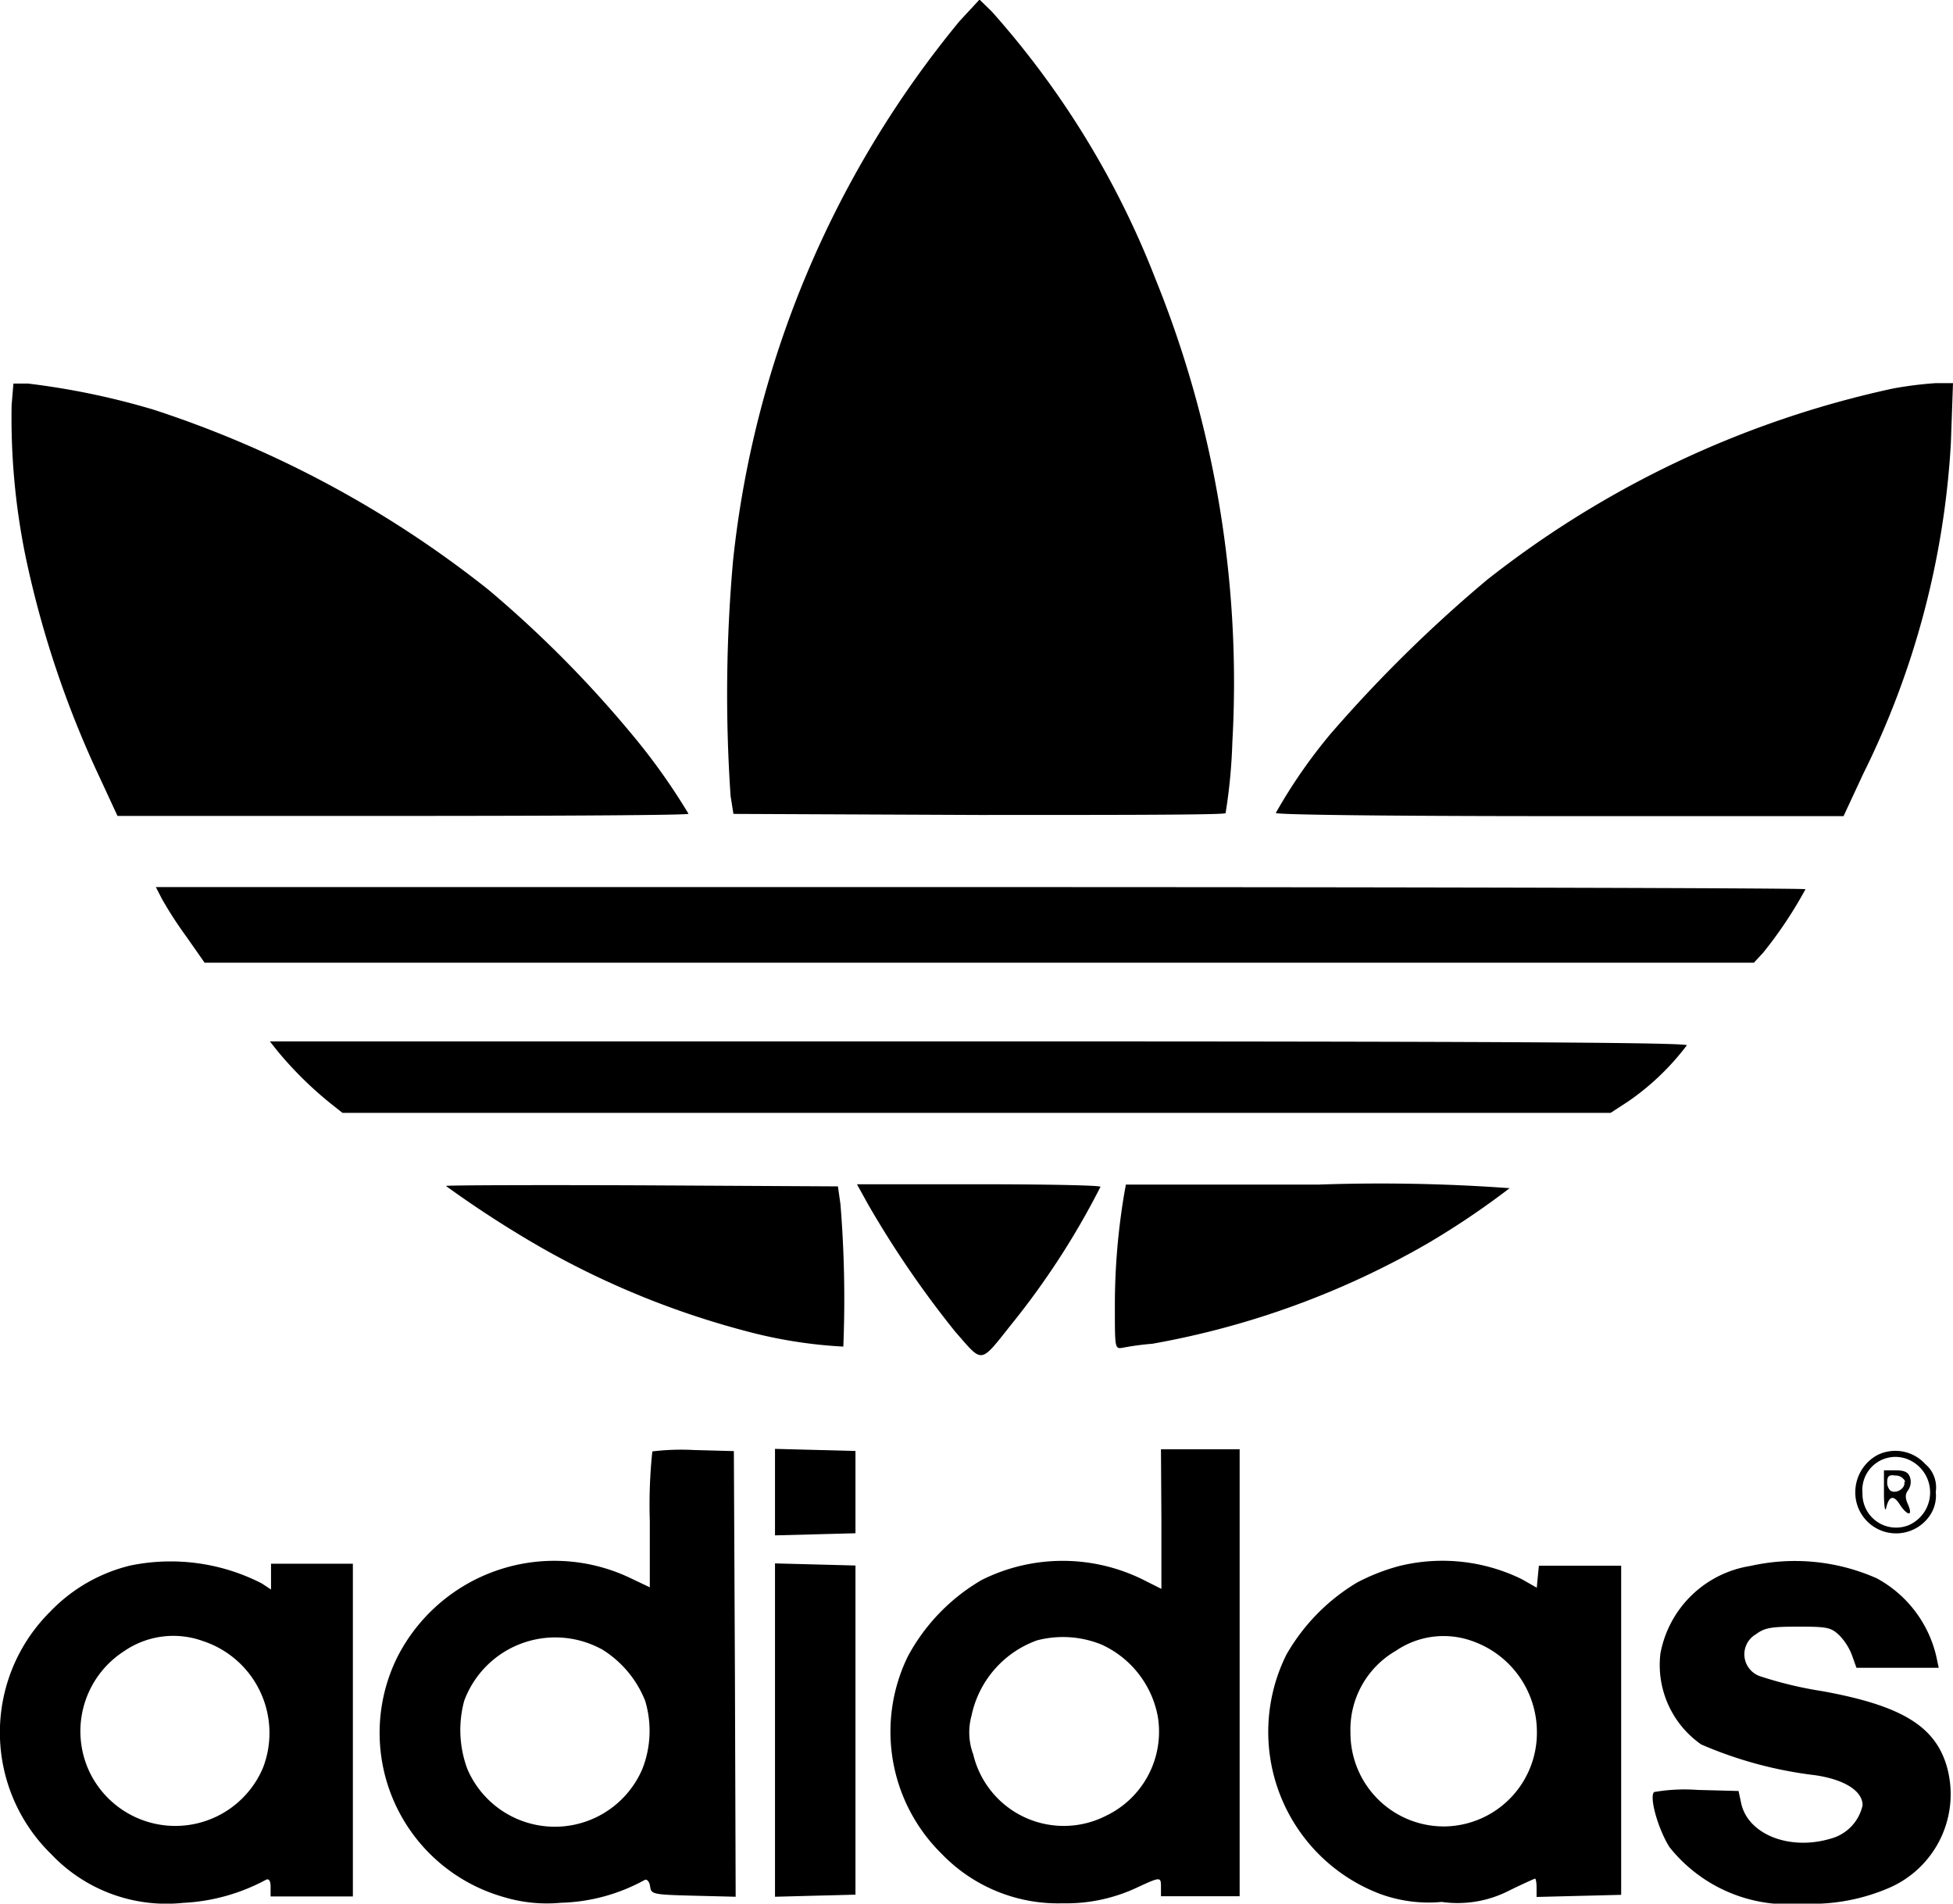 <svg xmlns="http://www.w3.org/2000/svg" width="18.469" height="18" viewBox="0 0 18.469 18">
  <g id="adidas" transform="translate(-127.337 533.1)">
    <path id="Path_26" data-name="Path 26" d="M332.9-532.9a9.6,9.6,0,0,0-2.141,5.094,14.216,14.216,0,0,0-.024,2.233l.027.169,2.317.01c1.272,0,2.324,0,2.337-.017a5.156,5.156,0,0,0,.064-.67,10.159,10.159,0,0,0-.727-4.381,8.33,8.33,0,0,0-1.549-2.53l-.115-.112Z" transform="translate(-196.489)"/>
    <path id="Path_27" data-name="Path 27" d="M130.416-425.794a6.527,6.527,0,0,0,.132,1.434,9.488,9.488,0,0,0,.7,2.087l.169.365h2.7c1.488,0,2.7-.007,2.7-.02a5.949,5.949,0,0,0-.555-.775,10.723,10.723,0,0,0-1.34-1.346,10.131,10.131,0,0,0-3.163-1.7,7.092,7.092,0,0,0-1.187-.247h-.139Z" transform="translate(-2.969 -103.477)"/>
    <path id="Path_28" data-name="Path 28" d="M489.835-425.949a9.406,9.406,0,0,0-3.839,1.81,13.027,13.027,0,0,0-1.478,1.455,4.967,4.967,0,0,0-.518.748c0,.017,1.039.03,2.686.03h2.683l.186-.4a8.043,8.043,0,0,0,.829-3.129l.02-.565-.166,0A3.535,3.535,0,0,0,489.835-425.949Z" transform="translate(-344.598 -103.477)"/>
    <path id="Path_29" data-name="Path 29" d="M170.958-284.892a3.784,3.784,0,0,0,.23.355l.173.247h14.651l.088-.095a3.96,3.96,0,0,0,.4-.6c0-.01-3.508-.02-7.8-.02h-7.8Z" transform="translate(-42.089 -239.707)"/>
    <path id="Path_30" data-name="Path 30" d="M202.968-241.909a3.512,3.512,0,0,0,.5.494l.115.091h11.992l.166-.108a2.4,2.4,0,0,0,.555-.531c0-.027-1.925-.037-6.7-.037h-6.7Z" transform="translate(-73.007 -281.253)"/>
    <path id="Path_31" data-name="Path 31" d="M252-201.831a10.185,10.185,0,0,0,.9.582,8.044,8.044,0,0,0,1.928.788,4.451,4.451,0,0,0,.93.149,11.086,11.086,0,0,0-.027-1.346l-.024-.169-1.854-.01C252.832-201.841,252-201.838,252-201.831Z" transform="translate(-120.446 -320.055)"/>
    <path id="Path_32" data-name="Path 32" d="M367.008-201.807a9.45,9.45,0,0,0,.822,1.2c.264.3.227.311.531-.071a7.394,7.394,0,0,0,.842-1.3c0-.014-.518-.024-1.154-.024H366.9Z" transform="translate(-231.459 -319.9)"/>
    <path id="Path_33" data-name="Path 33" d="M439.088-201.909a6.352,6.352,0,0,0-.088,1.066c0,.4,0,.4.078.386a2.664,2.664,0,0,1,.277-.037,8.011,8.011,0,0,0,2.6-.947,7.688,7.688,0,0,0,.778-.524,16.886,16.886,0,0,0-1.806-.034h-1.823Z" transform="translate(-301.12 -319.9)"/>
    <path id="Path_34" data-name="Path 34" d="M236.206-127.812a4.8,4.8,0,0,0-.024.656v.629l-.2-.095a1.666,1.666,0,0,0-2.189.758,1.614,1.614,0,0,0,1.008,2.266,1.414,1.414,0,0,0,.541.054,1.736,1.736,0,0,0,.792-.216c.02-.01.044.014.051.061.01.074.02.078.409.088l.4.01-.007-2.107-.01-2.107-.375-.01A2.284,2.284,0,0,0,236.206-127.812Zm-.484,1.867a1.008,1.008,0,0,1,.416.491.983.983,0,0,1-.027.646.9.9,0,0,1-1.654,0,1.055,1.055,0,0,1-.03-.646A.918.918,0,0,1,235.722-125.944Z" transform="translate(-102.7 -391.564)"/>
    <path id="Path_35" data-name="Path 35" d="M344-127.691v.409l.382-.01.379-.01v-.778l-.379-.01L344-128.1Z" transform="translate(-209.334 -391.3)"/>
    <path id="Path_36" data-name="Path 36" d="M378.908-127.34v.66l-.169-.085a1.712,1.712,0,0,0-1.529,0,1.842,1.842,0,0,0-.7.724,1.62,1.62,0,0,0,.321,1.867,1.527,1.527,0,0,0,1.143.467,1.575,1.575,0,0,0,.71-.152c.217-.1.22-.1.22,0v.085h.744V-128h-.744Zm-.565,1.187a.935.935,0,0,1,.531.68.881.881,0,0,1-.487.937.88.88,0,0,1-1.258-.578.592.592,0,0,1-.017-.365.967.967,0,0,1,.619-.714A.969.969,0,0,1,378.343-126.153Z" transform="translate(-240.588 -391.396)"/>
    <path id="Path_37" data-name="Path 37" d="M646.21-127.54a.4.4,0,0,0-.21.352.386.386,0,0,0,.693.237.335.335,0,0,0,.068-.24.289.289,0,0,0-.1-.264A.382.382,0,0,0,646.21-127.54Zm.328.061a.338.338,0,0,1-.027.6.318.318,0,0,1-.443-.3A.313.313,0,0,1,646.538-127.479Z" transform="translate(-501.118 -391.802)"/>
    <path id="Path_38" data-name="Path 38" d="M654-121.79c0,.118.01.183.02.145.027-.118.071-.129.129-.037.074.112.129.115.078,0-.027-.061-.027-.095,0-.132a.138.138,0,0,0,.02-.122c-.017-.051-.051-.068-.139-.068H654Zm.193-.1c.01.057-.078.112-.132.078a.109.109,0,0,1-.03-.085c0-.051.02-.068.074-.058A.1.1,0,0,1,654.2-121.9Z" transform="translate(-508.847 -397.193)"/>
    <path id="Path_39" data-name="Path 39" d="M128.57-96.621a1.554,1.554,0,0,0-.758.436,1.608,1.608,0,0,0,.01,2.294,1.5,1.5,0,0,0,1.245.46,1.838,1.838,0,0,0,.788-.22q.041-.015.041.071v.088h.778v-3.146H129.9v.244l-.088-.058A1.888,1.888,0,0,0,128.57-96.621Zm.673.71a.915.915,0,0,1,.582,1.2.9.9,0,0,1-1.637.051.9.9,0,0,1,.321-1.15A.822.822,0,0,1,129.244-95.911Z" transform="translate(0 -421.676)"/>
    <path id="Path_40" data-name="Path 40" d="M483.234-96.724a1.919,1.919,0,0,0-.4.156,1.878,1.878,0,0,0-.67.683,1.639,1.639,0,0,0,.88,2.26,1.335,1.335,0,0,0,.589.078,1.065,1.065,0,0,0,.639-.108c.125-.061.237-.112.244-.112s.014.037.014.085v.088l.4-.01.4-.01v-3.112h-.778l-.01.1-.01.108-.142-.081A1.707,1.707,0,0,0,483.234-96.724Zm.687.71a.912.912,0,0,1,.612.863.885.885,0,0,1-.863.89.883.883,0,0,1-.9-.886.859.859,0,0,1,.43-.775A.8.8,0,0,1,483.921-96.014Z" transform="translate(-342.662 -421.569)"/>
    <path id="Path_41" data-name="Path 41" d="M590.326-96.717a1.028,1.028,0,0,0-.852.829.916.916,0,0,0,.386.859,3.849,3.849,0,0,0,1.079.291c.277.041.447.149.447.284a.419.419,0,0,1-.3.315c-.392.118-.788-.041-.849-.338l-.024-.112-.386-.01a1.689,1.689,0,0,0-.413.02c-.047.047.037.348.146.521a1.433,1.433,0,0,0,1.258.534,1.846,1.846,0,0,0,.819-.149.965.965,0,0,0,.545-1.15c-.112-.382-.433-.575-1.177-.71a3.668,3.668,0,0,1-.582-.139.219.219,0,0,1-.044-.4c.081-.061.145-.071.4-.071.271,0,.308.007.386.081a.55.55,0,0,1,.122.193l.041.115h.778l-.024-.112a1.131,1.131,0,0,0-.562-.734A1.91,1.91,0,0,0,590.326-96.717Z" transform="translate(-446.435 -421.576)"/>
    <path id="Path_42" data-name="Path 42" d="M344-94.524v1.576l.382-.01.379-.01V-96.08l-.379-.01L344-96.1Z" transform="translate(-209.334 -422.217)"/>
  </g>
</svg>

